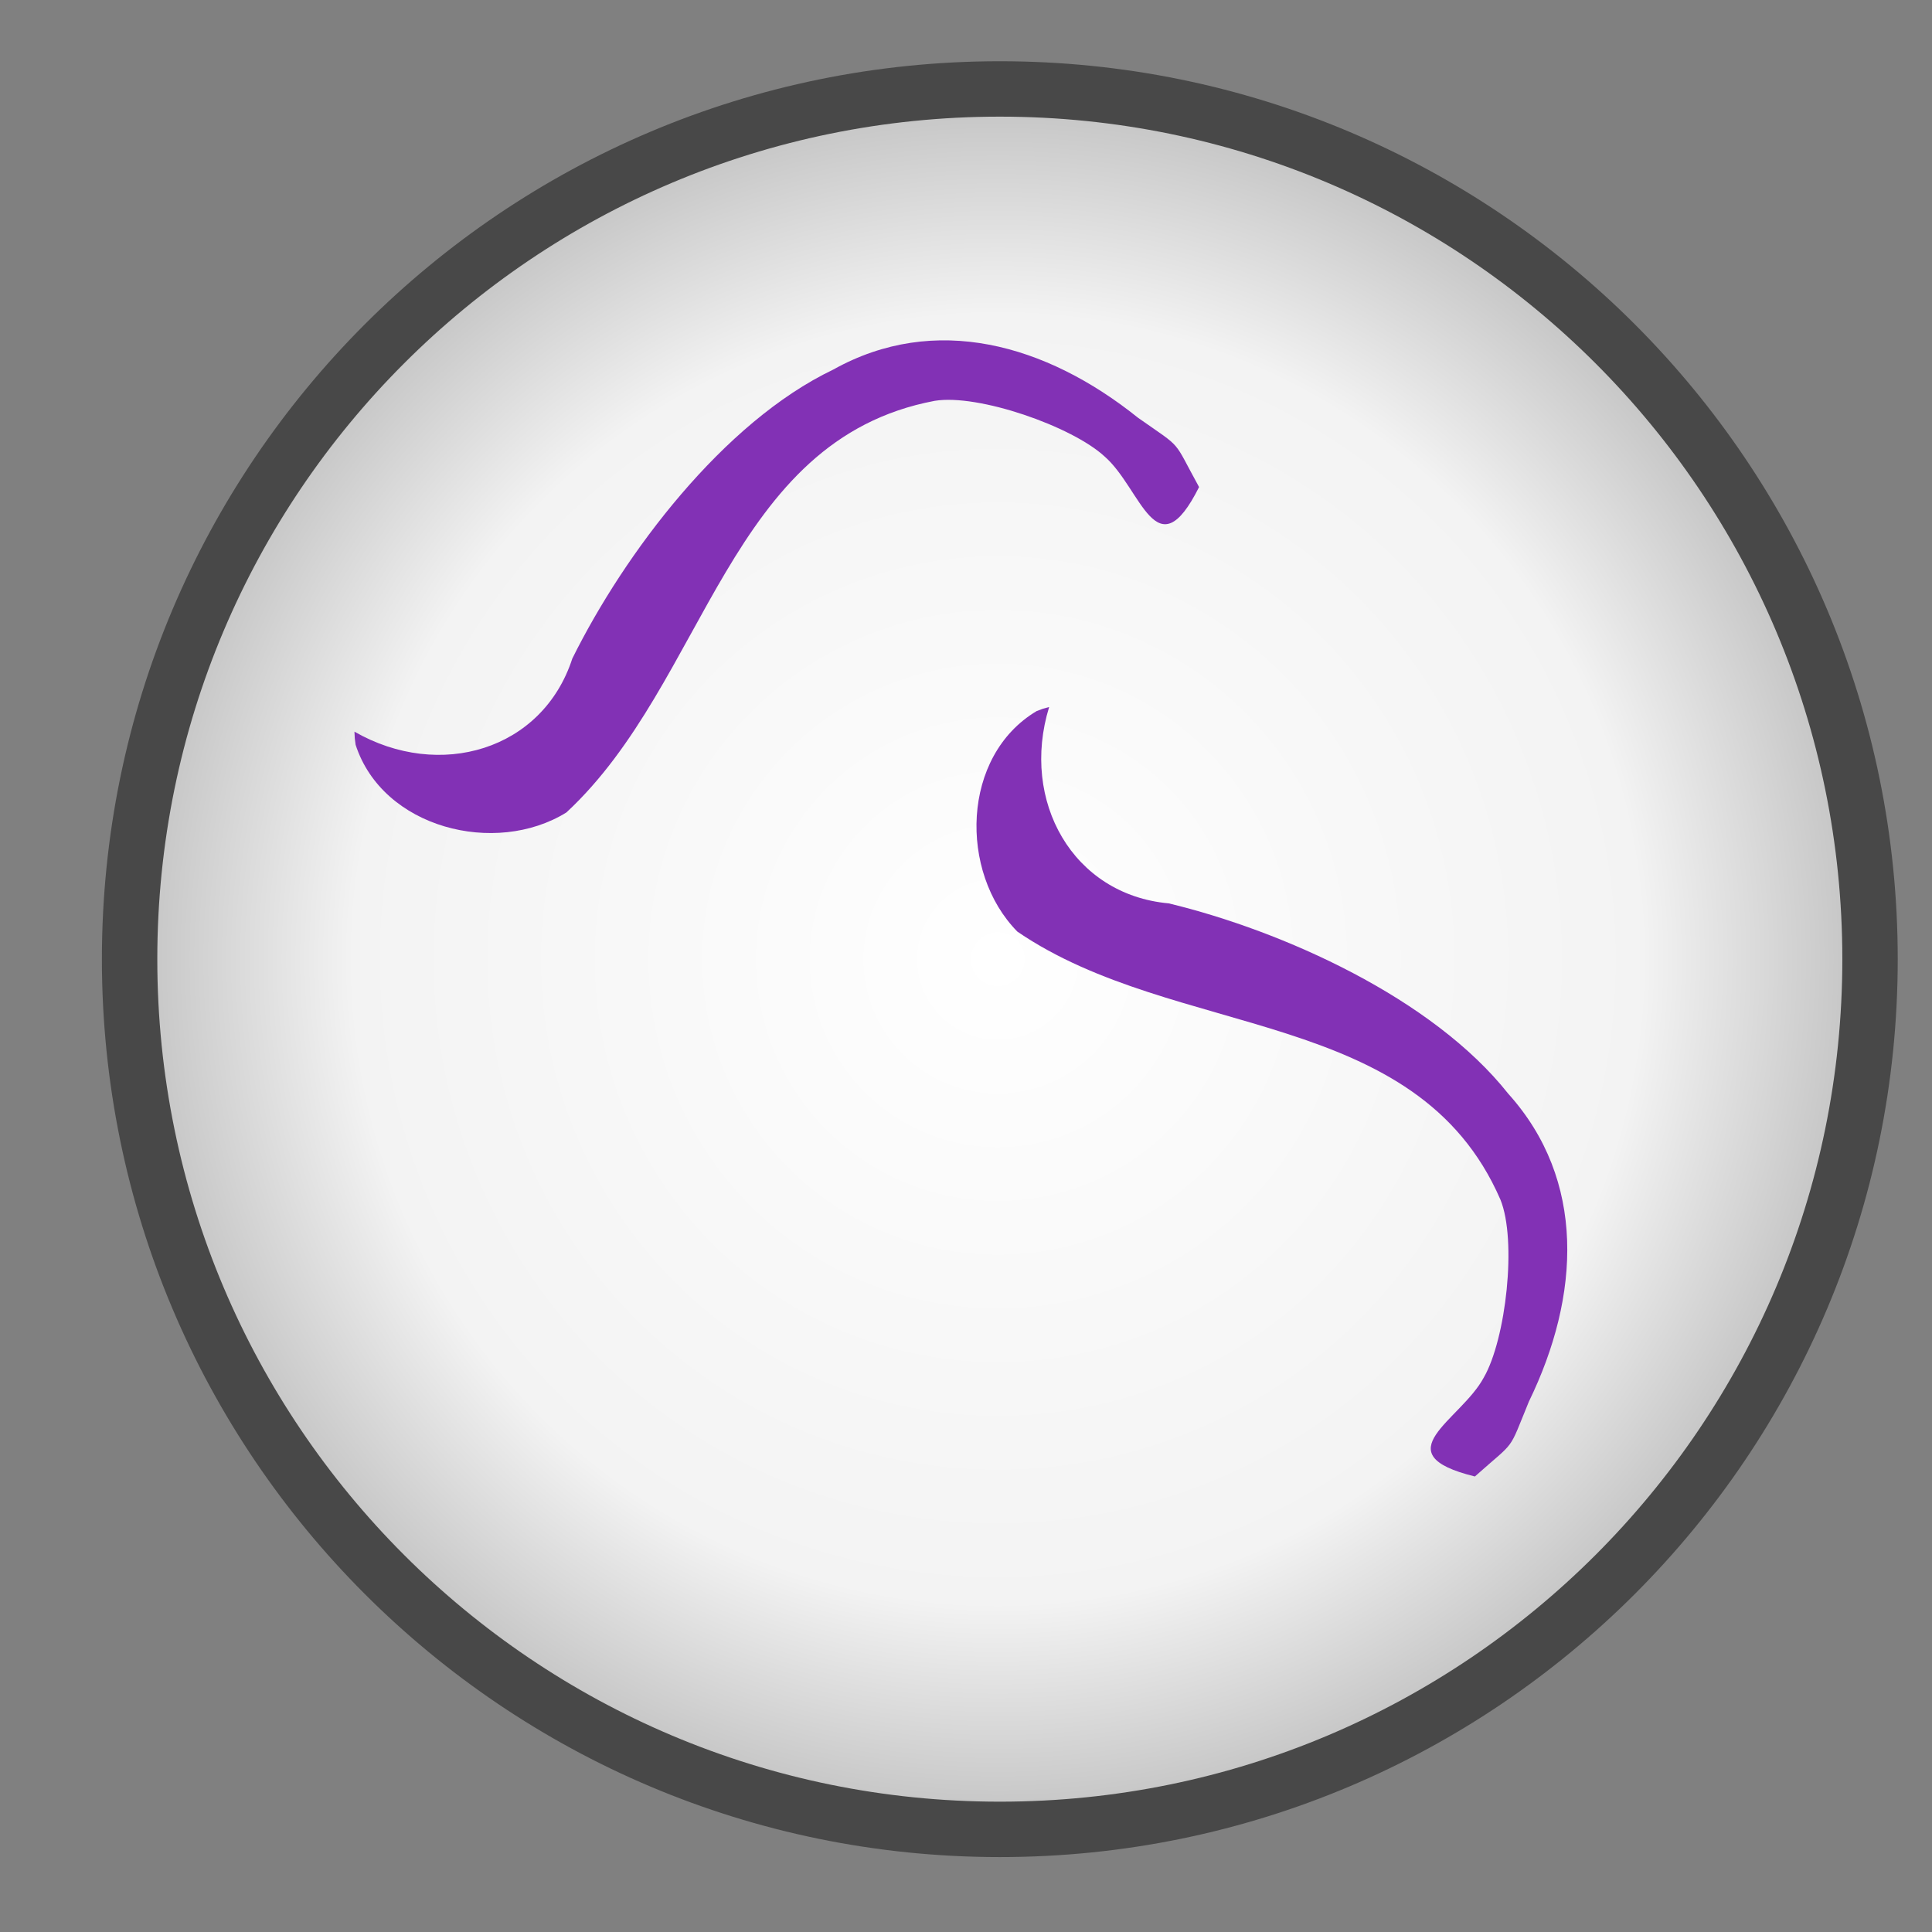 <?xml version="1.0" encoding="UTF-8" standalone="no"?>
<!-- Created with Inkscape (http://www.inkscape.org/) -->
<svg id="svg6232" xmlns:rdf="http://www.w3.org/1999/02/22-rdf-syntax-ns#" xmlns="http://www.w3.org/2000/svg" viewBox="0 0 50 50" version="1.1" xmlns:cc="http://creativecommons.org/ns#" xmlns:xlink="http://www.w3.org/1999/xlink" xmlns:dc="http://purl.org/dc/elements/1.1/">
 <rect x="0" y="0" width="50" height="50" fill="#808080" stroke="none"/>
 <defs id="defs6234">
  <radialGradient id="radialGradient25608" gradientUnits="userSpaceOnUse" cy="142.6" cx="-776.4" r="34.02">
   <stop id="stop7574-7-15" stop-color="#FFF" offset="0"/>
   <stop id="stop7580-4-57" stop-color="#f3f3f3" offset="0.741"/>
   <stop id="stop7576-0-6" stop-color="#c2c2c2" offset="1"/>
  </radialGradient>
 </defs>

 <g id="layer1" transform="translate(0,-694.094)">
  <g id="g4544-1-7" transform="matrix(0.22,0.143,-0.157,0.201,405.354,186.312)">
   <flowRoot id="flowRoot9862" font-weight="normal" xml:space="preserve" font-size="40px" transform="matrix(3.014,-2.148,2.353,3.301,-1659.956,255.704)" font-style="normal" font-family="Bitstream Vera Sans" fill="#000000"><flowRegion id="flowRegion9864"><rect id="rect9866" y="217" width="214.7" x="210.3" height="44.01"/></flowRegion><flowPara id="flowPara9868"/><flowPara id="flowPara9903"/></flowRoot>
  </g>
  <flowRoot id="flowRoot13995" style="writing-mode:lr-tb;text-anchor:start;text-align:start;" line-height="125%" font-weight="normal" xml:space="preserve" font-size="36px" transform="translate(99.119,-0.092)" font-stretch="normal" font-variant="normal" font-style="normal" font-family="Arial" fill="#000000"><flowRegion id="flowRegion13997"><rect id="rect13999" style="text-align:start;" height="51.65" width="1203" y="12.93" x="47.62"/></flowRegion><flowPara id="flowPara14001"/></flowRoot>
  <g id="g24973" transform="matrix(2.115,0,0,2.115,1695.484,-406.967)">
   <path id="path24960" d="m-742.3,142.6c0,18.79-15.23,34.02-34.02,34.02s-34.02-15.23-34.02-34.02,15.23-34.02,34.02-34.02,34.02,15.23,34.02,34.02z" fill-rule="nonzero" transform="matrix(0.313,0,0,0.313,-546.425,487.699)" stroke="#484848" stroke-miterlimit="4" stroke-dasharray="none" stroke-width="2.166" fill="url(#radialGradient25608)"/>
   <g id="g24969" fill="#8231b5" transform="translate(-66.01,-23.551)">
    <path id="path47929-4" d="m-731.3,553.1c1.042,0.599,2.302,0.227,2.666-0.895,0.639-1.288,1.847-2.892,3.192-3.535,1.242-0.694,2.602-0.316,3.73,0.589,0.562,0.395,0.415,0.246,0.747,0.848-0.524,1.044-0.706,0.017-1.156-0.374-0.397-0.368-1.545-0.769-2.079-0.681-2.536,0.478-2.782,3.437-4.507,5.037-0.869,0.538-2.249,0.192-2.579-0.829l-0.01-0.079-0.004-0.08,0-0z"/>
    <path id="path47931-8" d="m-722.8,552.8c-0.353,1.149,0.289,2.295,1.463,2.401,1.398,0.337,3.23,1.16,4.155,2.329,0.952,1.057,0.885,2.468,0.253,3.767-0.261,0.636-0.148,0.459-0.661,0.917-1.134-0.279-0.173-0.684,0.109-1.211,0.271-0.469,0.408-1.677,0.203-2.178-1.029-2.367-3.968-1.951-5.91-3.278-0.717-0.728-0.686-2.151,0.236-2.699l0.075-0.028,0.077-0.021h0z"/>
   </g>
  </g>
 </g>
</svg>
